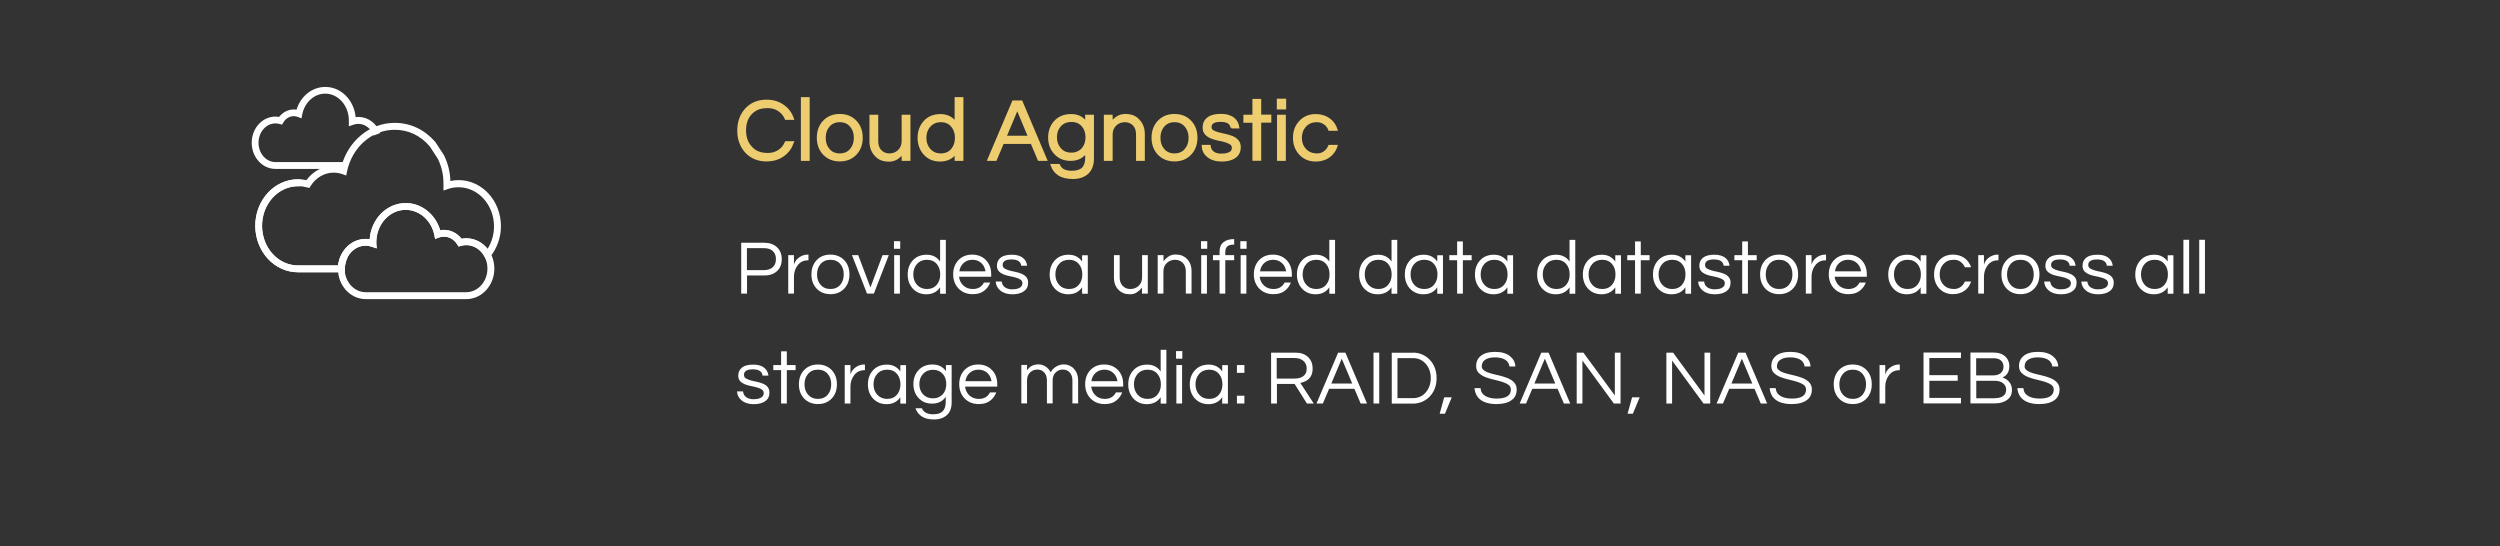 <?xml version="1.0" encoding="UTF-8"?>
<svg width="2275px" height="497px" viewBox="0 0 2275 497" version="1.1" xmlns="http://www.w3.org/2000/svg" xmlns:xlink="http://www.w3.org/1999/xlink">
    <rect x="0" y="0" width="2275" height="497" fill="#333333" stroke="none"/>
    <!-- Generator: Sketch 57 (83077) - https://sketch.com -->
    <title>05</title>
    <desc>Created with Sketch.</desc>
    <g id="页面-1" stroke="none" stroke-width="1" fill="none" fill-rule="evenodd">
        <g id="Piraeus易拉宝" transform="translate(-179, -3306)" fill-rule="nonzero">
            <g id="图层_2" transform="translate(179, 0)">
                <g id="编组" transform="translate(0, 277)">
                    <g id="cloud" transform="translate(228, 3108)" fill="#FFFFFF">
                        <g id="clouds-_x28_1_x29_">
                            <g id="Shape_21_" transform="translate(0.952, 0)">
                                <path d="M97.2,27.4 C106.1,27.4 113.8,33.3 117,42.1 L111.1,44.3 C108.7,37.9 103.2,33.7 97.1,33.7 C95.6,33.7 94.1,34 92.6,34.5 L88.5,35.9 L88.5,30.6 C88.5,17.1 78.8,6.2 67,6.2 C57,6.2 48.3,14.1 46.1,25.1 L45.4,28.7 L42,27.4 C40.9,27 39.7,26.7 38.4,26.7 C34.6,26.7 31.1,28.8 28.9,32.4 L27.7,34.4 L25.5,33.8 C24.2,33.5 22.9,33.3 21.7,33.3 C13.3,33.3 6.3,41.1 6.3,50.9 C6.3,60.7 13.3,68.5 21.7,68.5 L85.3,68.5 L85.3,74.7 L21.7,74.7 C9.7,74.7 0.1,64 0.1,50.9 C0.1,37.8 9.7,27.1 21.7,27.1 C22.8,27.1 23.9,27.2 25,27.4 C28.3,23.2 33.2,20.6 38.5,20.6 C39.3,20.6 40.1,20.7 40.9,20.8 C44.6,8.6 55,0.1 67.1,0.1 C81.6,0.1 93.3,12.3 94.7,27.7 C95.6,27.4 96.4,27.4 97.2,27.4 Z" id="路径"></path>
                                <path d="M130.2,32.8 C144.6,32.8 157.3,38.9 167.2,50.2 L175.1,62.3 C178.9,70.4 180.6,77.4 180.9,85.7 C183.3,85.2 185.8,84.9 188.4,84.9 C209.7,84.9 226.9,103.7 226.9,126.8 C226.9,137.2 223.3,147.1 217,154.8 L214.1,158.4 L211.9,154.4 C208.4,148 202.2,144.1 195.4,144.1 C193.7,144.1 192.1,144.3 190.6,144.8 L188.4,145.4 L187.1,143.4 C184.3,139 179.9,136.4 175,136.4 C173.4,136.4 171.9,136.7 170.4,137.2 L167,138.5 L166.3,134.9 C163.5,121.5 152.7,112 140.2,112 C125.5,112 113.5,125.2 113.5,141.5 C113.5,142.2 113.5,142.4 113.5,142.6 L113.5,147 L109.4,145.6 C107.6,145 105.7,144.6 103.8,144.6 C93.4,144.6 84.9,153.9 84.8,165.6 L84.8,168.7 L42.2,168.7 C20.6,168.7 3.3,149.7 3.3,126.4 C3.3,103.1 20.7,84.1 42.2,84.1 C44.8,84.1 47.4,84.4 49.9,84.9 C55.9,76.8 64.9,71.9 74.8,71.9 C77.1,71.9 79.4,72.2 81.6,72.7 C87.7,49.4 107.4,32.8 130.2,32.8 Z M130.2,39.1 C109.4,39.1 91.4,55 86.8,77.2 L86.1,80.7 L82.7,79.5 C80.1,78.6 77.4,78.1 74.7,78.1 C66.3,78.1 58.6,82.6 53.8,90.1 L52.5,92.1 L50.3,91.5 C47.7,90.8 45,90.4 42.1,90.4 C24.1,90.4 9.4,106.4 9.4,126.4 C9.4,146.4 24.1,162.5 42.1,162.5 L78.7,162.5 C80.2,149 90.8,138.4 103.8,138.4 C105,138.4 106.2,138.5 107.4,138.7 C108.7,120.3 122.9,105.8 140.2,105.8 C154.7,105.8 167.2,116 171.5,130.5 C172.6,130.3 173.8,130.2 174.9,130.2 C181.2,130.2 187,133.2 191,138.3 C192.4,138 193.9,137.9 195.3,137.9 C202.9,137.9 209.9,141.5 214.7,147.5 C218.5,141.5 220.6,134.4 220.6,127 C220.6,107.3 206.1,91.4 188.3,91.4 C185,91.4 181.8,91.9 178.7,93 L174.6,94.4 L174.6,90 C174.6,89.7 174.6,89.5 174.6,89 C174.6,88.6 174.6,88.4 174.6,88.2 C174.6,79.9 173.1,73.2 169.5,65.5 L162.2,54.3 C153.7,44.3 142.7,39.1 130.2,39.1 Z" id="形状"></path>
                                <path d="M81.7,152.7 L87.3,155.5 C85.8,158.5 84.9,162.1 84.9,165.7 L84.9,168.8 L42.3,168.8 C20.7,168.8 3.4,149.8 3.4,126.5 C3.4,103.2 20.8,84.2 42.3,84.2 C43.5,84.2 44,84.2 44.7,84.3 L44.2,90.5 C43.7,90.5 43.3,90.5 42.3,90.5 C24.3,90.5 9.6,106.5 9.6,126.5 C9.6,146.5 24.3,162.6 42.3,162.6 L78.9,162.6 C79.2,159 80.2,155.7 81.7,152.7 Z" id="路径"></path>
                                <path d="M195.4,137.8 C209.6,137.8 220.9,150.2 220.9,165.5 C220.9,180.7 209.5,193.2 195.4,193.2 L103.9,193.2 C89.9,193.2 78.6,180.9 78.6,165.8 C78.6,150.7 89.9,138.4 103.9,138.4 C105.1,138.4 106.3,138.5 107.5,138.7 C108.8,120.3 123,105.8 140.3,105.8 C154.8,105.8 167.3,116 171.7,130.5 C172.8,130.3 174,130.2 175.1,130.2 C181.4,130.2 187.2,133.2 191.2,138.3 C192.5,137.9 194,137.8 195.4,137.8 Z M195.4,144 C193.7,144 192.1,144.2 190.6,144.7 L188.4,145.3 L187.1,143.3 C184.3,138.9 179.9,136.3 175,136.3 C173.4,136.3 171.9,136.6 170.4,137.1 L167,138.4 L166.3,134.8 C163.5,121.4 152.8,111.9 140.2,111.9 C125.5,111.9 113.5,125.1 113.5,141.4 C113.5,141.8 113.5,142 113.5,142.2 L114.1,147.1 L109.4,145.5 C107.5,144.9 105.7,144.5 103.8,144.5 C93.3,144.5 84.7,153.9 84.7,165.7 C84.7,177.4 93.3,186.9 103.8,186.9 L195.3,186.9 C205.9,186.9 214.601,177.3 214.601,165.5 C214.7,153.6 206,144 195.4,144 Z" id="形状"></path>
                            </g>
                        </g>
                    </g>
                    <g transform="translate(671, 3118)" fill="#EDCD70" stroke="#EDCD70" stroke-width="2">
                        <path d="M27.8,51.2 C31.6,51.2 34.9,50.2 37.8,48.3 C40.7,46.4 42.8,43.8 44.2,40.5 L50.5,40.5 C48.7,45.5 45.8,49.5 41.8,52.3 C37.5,55.4 32.4,56.9 26.5,56.9 C18.8,56.9 12.5,54.3 7.7,49 C3.2,43.9 0.9,37.5 0.9,29.8 C0.9,22.1 3.2,15.7 7.7,10.6 C12.5,5.3 18.8,2.7 26.5,2.7 C32.4,2.7 37.5,4.2 41.8,7.3 C45.9,10.2 48.8,14.1 50.5,19.1 L44.2,19.1 C42.8,15.8 40.7,13.3 37.8,11.3 C34.9,9.4 31.6,8.4 27.8,8.4 C24,8.4 20.9,8.9 18.4,10 C15.9,11.1 13.8,12.6 12.1,14.5 C8.6,18.4 6.9,23.4 6.9,29.6 C6.9,35.8 8.6,40.8 12.1,44.7 C15.7,49.1 20.9,51.2 27.8,51.2 Z" id="路径"></path>
                        <polygon id="路径" points="64.8 56.4 58.8 56.4 58.8 0.4 64.8 0.4"></polygon>
                        <path d="M93.2,15.7 C99.2,15.7 104,17.7 107.8,21.7 C111.3,25.5 113.1,30.4 113.1,36.3 C113.1,42.2 111.3,47.1 107.8,50.9 C104.1,54.9 99.2,56.9 93.2,56.9 C87.2,56.9 82.4,54.9 78.6,50.9 C75.1,47.1 73.3,42.2 73.3,36.3 C73.3,30.4 75.1,25.5 78.6,21.7 C82.3,17.7 87.2,15.7 93.2,15.7 Z M93.2,51.6 C97.5,51.6 100.9,50.1 103.4,47.1 C105.8,44.3 107,40.7 107,36.4 C107,32.1 105.8,28.5 103.4,25.7 C100.9,22.7 97.5,21.2 93.2,21.2 C88.9,21.2 85.5,22.7 83,25.7 C80.6,28.5 79.4,32.1 79.4,36.4 C79.4,40.7 80.6,44.3 83,47.1 C85.4,50.1 88.9,51.6 93.2,51.6 Z" id="形状"></path>
                        <path d="M150.5,56.4 L150.5,50.2 C149.1,52.1 147.3,53.7 145.2,55.1 C143.1,56.4 140.7,57.1 138.1,57.1 C135.5,57.1 133.1,56.7 131.2,56 C129.3,55.3 127.6,54.1 126.2,52.6 C122.9,49.3 121.2,45.1 121.2,39.7 L121.2,16.4 L127.2,16.4 L127.2,39.5 C127.2,43.2 128.2,46.1 130.3,48.3 C132.4,50.5 135.1,51.6 138.4,51.6 C141.8,51.6 144.6,50.5 147,48.2 C149.3,45.9 150.5,43 150.5,39.4 L150.5,16.4 L156.5,16.4 L156.5,56.4 L150.5,56.4 Z" id="路径"></path>
                        <path d="M198.7,50 C195.5,54.7 190.7,57 184.4,57 C178.6,57 173.9,55 170.3,51 C166.8,47.1 165,42.2 165,36.4 C165,30.6 166.8,25.7 170.3,21.8 C173.9,17.8 178.8,15.8 184.8,15.8 C190.8,15.8 195.5,18.2 198.7,22.9 L198.7,0.4 L204.7,0.4 L204.7,56.4 L198.7,56.4 L198.7,50 Z M185.2,51.6 C189.5,51.6 192.9,50.1 195.4,47.1 C197.8,44.3 199,40.7 199,36.4 C199,32.1 197.8,28.5 195.4,25.7 C192.9,22.7 189.5,21.2 185.2,21.2 C180.9,21.2 177.5,22.7 174.8,25.7 C172.3,28.5 171,32.1 171,36.4 C171,40.7 172.3,44.3 174.8,47.1 C177.4,50.1 180.9,51.6 185.2,51.6 Z" id="形状"></path>
                        <path d="M280.9,56.4 L274.3,56.4 L267.8,41 L241.6,41 L235.1,56.4 L228.5,56.4 L251,3.4 L258.5,3.4 L280.9,56.4 Z M265.5,35.5 L254.7,9.7 L243.9,35.5 L265.5,35.5 Z" id="形状"></path>
                        <path d="M317.5,22.8 L317.5,16.4 L323.5,16.4 L323.5,55.2 C323.5,61 321.9,65.3 318.6,68.4 C315.3,71.4 310.9,72.9 305.4,72.9 C299.9,72.9 295.5,71.8 292.4,69.7 C289.3,67.6 287.2,64.7 286,61.2 L292.6,61.2 C294.3,65.4 298.2,67.4 304.3,67.4 C308.9,67.4 312.3,66.3 314.4,64.2 C316.5,62.1 317.5,58.9 317.5,54.8 L317.5,49.3 C314.2,54 309.5,56.4 303.2,56.4 C297.4,56.4 292.7,54.4 289.1,50.5 C285.6,46.7 283.8,41.9 283.8,36.1 C283.8,30.3 285.6,25.5 289.1,21.7 C292.7,17.8 297.6,15.8 303.6,15.8 C309.7,15.7 314.3,18.1 317.5,22.8 Z M304,50.9 C306.2,50.9 308.1,50.5 309.8,49.7 C311.5,48.9 313,47.9 314.2,46.5 C316.6,43.7 317.8,40.2 317.8,35.9 C317.8,31.6 316.6,28.1 314.2,25.3 C311.6,22.4 308.2,21 304,21 C299.7,21 296.2,22.4 293.6,25.3 C291.1,28.1 289.8,31.6 289.8,35.9 C289.8,40.1 291.1,43.6 293.6,46.5 C296.2,49.5 299.6,50.9 304,50.9 Z" id="形状"></path>
                        <path d="M340.5,16.4 L340.5,22.6 C341.9,20.7 343.7,19.1 345.8,17.7 C347.9,16.4 350.3,15.7 352.9,15.7 C355.5,15.7 357.9,16.1 359.8,16.8 C361.7,17.5 363.4,18.7 364.8,20.2 C368.1,23.5 369.8,27.7 369.8,33.1 L369.8,56.4 L363.8,56.4 L363.8,33.3 C363.8,29.6 362.8,26.7 360.7,24.5 C358.6,22.3 355.9,21.2 352.6,21.2 C349.2,21.2 346.4,22.3 344,24.6 C341.7,26.9 340.5,29.8 340.5,33.4 L340.5,56.4 L334.5,56.4 L334.5,16.4 L340.5,16.4 Z" id="路径"></path>
                        <path d="M397.8,15.7 C403.8,15.7 408.6,17.7 412.4,21.7 C415.9,25.5 417.7,30.4 417.7,36.3 C417.7,42.2 415.9,47.1 412.4,50.9 C408.7,54.9 403.8,56.9 397.8,56.9 C391.8,56.9 387,54.9 383.2,50.9 C379.7,47.1 377.9,42.2 377.9,36.3 C377.9,30.4 379.7,25.5 383.2,21.7 C387,17.7 391.8,15.7 397.8,15.7 Z M397.8,51.6 C402.1,51.6 405.5,50.1 408,47.1 C410.4,44.3 411.6,40.7 411.6,36.4 C411.6,32.1 410.4,28.5 408,25.7 C405.5,22.7 402.1,21.2 397.8,21.2 C393.5,21.2 390.1,22.7 387.6,25.7 C385.2,28.5 384,32.1 384,36.4 C384,40.7 385.2,44.3 387.6,47.1 C390.1,50.1 393.5,51.6 397.8,51.6 Z" id="形状"></path>
                        <path d="M449.7,27.1 C449.2,22.9 445.8,20.9 439.7,20.9 C433.6,20.9 430.5,22.8 430.5,26.7 C430.5,28.3 431.2,29.5 432.5,30.3 C433.8,31.1 435.4,31.8 437.4,32.3 C439.4,32.8 441.5,33.3 443.8,33.8 C446.1,34.3 448.3,34.9 450.2,35.7 C452.2,36.5 453.8,37.7 455.1,39.1 C456.4,40.5 457.1,42.5 457.1,45 C457.1,48.9 455.6,51.9 452.7,53.9 C449.8,56 445.8,57 440.8,57 C435.5,57 431.2,55.7 428.1,53 C425.2,50.7 423.7,47.6 423.5,43.8 L429.7,43.8 C430.1,47.5 432.2,50 435.9,51.2 C437.3,51.6 438.7,51.8 440,51.8 C441.3,51.8 442.6,51.7 443.8,51.6 C445,51.4 446.1,51.1 447.2,50.7 C449.8,49.7 451,48 451,45.5 C451,43.8 450.3,42.6 449,41.7 C447.7,40.8 446.1,40.1 444.1,39.5 C442.1,38.9 440,38.4 437.7,38 C435.4,37.5 433.2,36.9 431.3,36.1 C429.3,35.3 427.7,34.2 426.4,32.8 C425.1,31.4 424.4,29.5 424.4,27 C424.4,23.4 425.7,20.6 428.4,18.6 C431,16.6 434.9,15.6 440.1,15.6 C445,15.6 448.9,16.8 451.7,19.1 C454,21.1 455.4,23.7 455.8,26.9 L449.7,26.9 L449.7,27.1 Z" id="路径"></path>
                        <polygon id="路径" points="469.7 56.4 469.7 21.7 461.5 21.7 461.5 16.4 469.7 16.4 469.7 2 475.7 2 475.7 16.3 484.9 16.3 484.9 21.6 475.7 21.6 475.7 56.3 469.7 56.3"></polygon>
                        <path d="M498.4,1.8 L498.4,9.6 L491.9,9.6 L491.9,1.8 L498.4,1.8 Z M492.1,16.4 L498.1,16.4 L498.1,56.4 L492.1,56.4 L492.1,16.4 Z" id="形状"></path>
                        <path d="M527.6,51.6 C530.2,51.6 532.4,50.9 534.4,49.4 C536.4,48 537.8,46.1 538.7,43.8 L545.2,43.8 C544,47.7 541.7,50.9 538.5,53.3 C535.1,55.8 531,57 526.3,57 C520.4,57 515.7,55 512,51 C508.4,47.1 506.6,42.2 506.6,36.4 C506.6,30.5 508.4,25.7 512,21.8 C515.7,17.8 520.5,15.8 526.3,15.8 C531,15.8 535,17 538.5,19.5 C541.8,21.9 544,25.1 545.2,29 L538.7,29 C537.8,26.7 536.4,24.8 534.4,23.4 C532.4,22 530.2,21.2 527.6,21.2 C525,21.2 522.9,21.6 521.1,22.4 C519.3,23.2 517.8,24.3 516.6,25.7 C514,28.6 512.7,32.2 512.7,36.4 C512.7,40.7 514,44.2 516.6,47.1 C519.3,50.1 523,51.6 527.6,51.6 Z" id="路径"></path>
                    </g>
                    <g transform="translate(670, 3246)" fill="#FFFFFF">
                        <path d="M9.7,50.2 L4.5,50.2 L4.5,3.9 L25.4,3.9 C30.3,3.9 34.2,5.3 37.1,8 C39.9,10.7 41.4,14.3 41.4,18.8 C41.4,23.4 40,27 37.1,29.7 C34.2,32.4 30.3,33.7 25.4,33.7 L9.8,33.7 L9.8,50.2 L9.7,50.2 Z M9.7,8.9 L9.7,28.8 L25,28.8 C28.6,28.8 31.4,27.9 33.3,26.1 C35.2,24.3 36.1,21.9 36.1,18.8 C36.1,15.7 35.2,13.3 33.3,11.5 C31.4,9.7 28.7,8.8 25,8.8 L9.7,8.8 L9.7,8.9 Z" id="形状"></path>
                        <path d="M65.7,14.7 L65.7,19.9 L65.1,19.9 C61.3,19.9 58.2,21.4 55.9,24.4 C53.7,27.3 52.5,30.7 52.5,34.8 L52.5,50.2 L47.3,50.2 L47.3,15.2 L52.5,15.2 L52.5,23.8 C53.6,20.2 56,17.5 59.8,15.8 C61.3,15.1 63.2,14.7 65.4,14.7 L65.7,14.7 Z" id="路径"></path>
                        <path d="M85.7,14.7 C90.9,14.7 95.2,16.5 98.4,19.9 C101.5,23.3 103,27.5 103,32.7 C103,37.9 101.5,42.2 98.4,45.5 C95.1,49 90.9,50.7 85.7,50.7 C80.5,50.7 76.2,48.9 73,45.5 C69.9,42.1 68.4,37.9 68.4,32.7 C68.4,27.5 69.9,23.3 73,19.9 C76.2,16.4 80.4,14.7 85.7,14.7 Z M85.7,46 C89.5,46 92.5,44.7 94.7,42.1 C96.8,39.6 97.8,36.5 97.8,32.7 C97.8,28.9 96.8,25.8 94.7,23.3 C92.5,20.7 89.5,19.4 85.7,19.4 C81.9,19.4 78.9,20.7 76.7,23.3 C74.6,25.8 73.5,28.9 73.5,32.7 C73.5,36.5 74.5,39.6 76.7,42.1 C78.9,44.7 81.9,46 85.7,46 Z" id="形状"></path>
                        <polygon id="路径" points="138.8 15.2 125.2 50.2 119 50.2 105.3 15.2 111 15.2 122.1 44.6 133.1 15.2"></polygon>
                        <path d="M149.2,2.5 L149.2,9.4 L143.5,9.4 L143.5,2.5 L149.2,2.5 Z M143.7,15.2 L148.9,15.2 L148.9,50.2 L143.7,50.2 L143.7,15.2 Z" id="形状"></path>
                        <path d="M185.4,44.6 C182.6,48.7 178.4,50.8 172.9,50.8 C167.9,50.8 163.8,49 160.6,45.6 C157.5,42.1 156,37.9 156,32.8 C156,27.7 157.5,23.4 160.6,20 C163.8,16.5 168,14.8 173.3,14.8 C178.6,14.8 182.6,16.9 185.5,21 L185.5,1.3 L190.7,1.3 L190.7,50.3 L185.5,50.3 L185.5,44.6 L185.4,44.6 Z M173.5,46 C177.3,46 180.3,44.7 182.5,42.1 C184.6,39.6 185.6,36.5 185.6,32.7 C185.6,28.9 184.6,25.8 182.5,23.3 C180.3,20.7 177.3,19.4 173.5,19.4 C169.8,19.4 166.7,20.7 164.4,23.3 C162.2,25.8 161.1,28.9 161.1,32.7 C161.1,36.5 162.2,39.6 164.4,42.1 C166.8,44.7 169.8,46 173.5,46 Z" id="形状"></path>
                        <path d="M215.3,46 C220,46 223.4,44 225.4,40.1 L231.1,40.1 C229.9,43.3 228,45.8 225.3,47.8 C222.7,49.8 219.3,50.7 215.1,50.7 C209.8,50.7 205.5,48.9 202.2,45.5 C199,42.1 197.4,37.8 197.4,32.7 C197.4,27.5 198.9,23.3 202,19.9 C205.3,16.4 209.5,14.7 214.7,14.7 C219.9,14.7 224.2,16.5 227.4,19.9 C230.5,23.3 232,27.5 232,32.7 L232,34.8 L202.7,34.8 C203.1,38 204.4,40.7 206.6,42.8 C209,45 211.9,46 215.3,46 Z M214.9,19.4 C211.7,19.4 209,20.4 206.8,22.4 C204.7,24.3 203.5,26.8 203,29.9 L226.8,29.9 C226.3,26.8 225.1,24.3 223,22.4 C220.8,20.4 218.1,19.4 214.9,19.4 Z" id="形状"></path>
                        <path d="M259.3,24.6 C258.8,21 255.9,19.1 250.5,19.1 C245.1,19.1 242.4,20.8 242.4,24.1 C242.4,25.5 243,26.6 244.1,27.3 C245.2,28 246.7,28.6 248.4,29.1 C250.1,29.6 252,30 254,30.4 C256,30.8 257.9,31.4 259.6,32.1 C261.3,32.8 262.8,33.8 263.9,35.1 C265,36.4 265.6,38.1 265.6,40.3 C265.6,43.7 264.3,46.3 261.7,48.1 C259.1,49.9 255.7,50.8 251.3,50.8 C246.6,50.8 242.9,49.6 240.2,47.3 C237.7,45.2 236.3,42.6 236.1,39.2 L241.6,39.2 C241.9,42.4 243.7,44.6 247.1,45.7 C248.3,46.1 249.5,46.3 250.7,46.3 C251.9,46.3 253,46.2 254,46.1 C255,46 256,45.7 257,45.3 C259.2,44.4 260.4,42.9 260.4,40.8 C260.4,39.4 259.8,38.2 258.7,37.5 C257.6,36.7 256.1,36.1 254.4,35.6 C252.7,35.1 250.8,34.7 248.8,34.3 C246.8,33.9 244.9,33.4 243.2,32.7 C241.5,32 240,31 238.9,29.8 C237.8,28.6 237.2,26.9 237.2,24.8 C237.2,21.6 238.4,19.2 240.7,17.4 C243,15.6 246.4,14.8 251,14.8 C255.3,14.8 258.7,15.8 261.1,17.9 C263.2,19.6 264.3,21.9 264.7,24.8 L259.3,24.8 L259.3,24.6 Z" id="路径"></path>
                        <path d="M314.6,44.6 C311.8,48.7 307.6,50.8 302.1,50.8 C297.1,50.8 293,49 289.8,45.6 C286.7,42.1 285.2,37.9 285.2,32.8 C285.2,27.7 286.7,23.4 289.8,20 C293,16.5 297.2,14.8 302.5,14.8 C307.8,14.8 311.8,16.9 314.7,21 L314.7,15.3 L319.9,15.3 L319.9,50.3 L314.7,50.3 L314.7,44.6 L314.6,44.6 Z M302.8,46 C306.6,46 309.6,44.7 311.8,42.1 C313.9,39.6 314.9,36.5 314.9,32.7 C314.9,28.9 313.9,25.8 311.8,23.3 C309.6,20.7 306.6,19.4 302.8,19.4 C299.1,19.4 296,20.7 293.7,23.3 C291.5,25.8 290.4,28.9 290.4,32.7 C290.4,36.5 291.5,39.6 293.7,42.1 C296,44.7 299.1,46 302.8,46 Z" id="形状"></path>
                        <path d="M369.2,50.2 L369.2,44.7 C367.9,46.4 366.4,47.8 364.6,49 C362.8,50.2 360.7,50.8 358.4,50.8 C356.1,50.8 354.1,50.5 352.4,49.8 C350.7,49.1 349.2,48.2 348,46.9 C345.1,44.1 343.7,40.3 343.7,35.6 L343.7,15.2 L348.9,15.2 L348.9,35.4 C348.9,38.6 349.8,41.2 351.6,43.1 C353.4,45 355.8,46 358.7,46 C361.6,46 364.1,45 366.2,43.1 C368.3,41.1 369.3,38.5 369.3,35.4 L369.3,15.2 L374.5,15.2 L374.5,50.2 L369.2,50.2 Z" id="路径"></path>
                        <path d="M388.8,15.2 L388.8,20.7 C390.1,19 391.6,17.6 393.4,16.4 C395.2,15.2 397.3,14.6 399.6,14.6 C401.9,14.6 403.9,14.9 405.6,15.6 C407.3,16.3 408.8,17.2 410,18.5 C412.9,21.3 414.3,25.1 414.3,29.8 L414.3,50.2 L409.1,50.2 L409.1,30 C409.1,26.8 408.2,24.2 406.4,22.3 C404.6,20.4 402.2,19.4 399.3,19.4 C396.4,19.4 393.9,20.4 391.8,22.3 C389.7,24.3 388.7,26.9 388.7,30 L388.7,50.2 L383.5,50.2 L383.5,15.2 L388.8,15.2 Z" id="路径"></path>
                        <path d="M428.6,2.5 L428.6,9.4 L422.9,9.4 L422.9,2.5 L428.6,2.5 Z M423.1,15.2 L428.3,15.2 L428.3,50.2 L423.1,50.2 L423.1,15.2 Z" id="形状"></path>
                        <path d="M452.5,5.6 C450,5.6 448.2,6.1 446.9,7.2 C445.7,8.3 445,10.1 445,12.5 L445,15.2 L453.1,15.2 L453.1,19.8 L445,19.8 L445,50.2 L439.8,50.2 L439.8,19.8 L433.8,19.8 L433.8,15.2 L439.8,15.2 L439.8,12.1 C439.8,8.3 440.9,5.4 443.2,3.5 C445.5,1.6 448.7,0.6 452.7,0.6 L453.1,0.6 L453.1,5.6 L452.5,5.6 Z" id="路径"></path>
                        <path d="M464.4,2.5 L464.4,9.4 L458.7,9.4 L458.7,2.5 L464.4,2.5 Z M459,15.2 L464.2,15.2 L464.2,50.2 L459,50.2 L459,15.2 Z" id="形状"></path>
                        <path d="M488.9,46 C493.6,46 497,44 499,40.1 L504.7,40.1 C503.5,43.3 501.6,45.8 498.9,47.8 C496.3,49.8 492.9,50.7 488.7,50.7 C483.4,50.7 479.1,48.9 475.8,45.5 C472.6,42.1 471,37.8 471,32.7 C471,27.5 472.5,23.3 475.6,19.9 C478.9,16.4 483.1,14.7 488.3,14.7 C493.5,14.7 497.8,16.5 501,19.9 C504.1,23.3 505.6,27.5 505.6,32.7 L505.6,34.8 L476.3,34.8 C476.7,38 478,40.7 480.2,42.8 C482.6,45 485.5,46 488.9,46 Z M488.5,19.4 C485.3,19.4 482.6,20.4 480.4,22.4 C478.3,24.3 477.1,26.8 476.6,29.9 L500.4,29.9 C499.9,26.8 498.7,24.3 496.6,22.4 C494.4,20.4 491.7,19.4 488.5,19.4 Z" id="形状"></path>
                        <path d="M539.6,44.6 C536.8,48.7 532.6,50.8 527.1,50.8 C522.1,50.8 518,49 514.8,45.6 C511.7,42.1 510.2,37.9 510.2,32.8 C510.2,27.7 511.7,23.4 514.8,20 C518,16.5 522.2,14.8 527.5,14.8 C532.8,14.8 536.8,16.9 539.7,21 L539.7,1.3 L544.9,1.3 L544.9,50.3 L539.7,50.3 L539.7,44.6 L539.6,44.6 Z M527.8,46 C531.6,46 534.6,44.7 536.8,42.1 C538.9,39.6 539.9,36.5 539.9,32.7 C539.9,28.9 538.9,25.8 536.8,23.3 C534.6,20.7 531.6,19.4 527.8,19.4 C524.1,19.4 521,20.7 518.7,23.3 C516.5,25.8 515.4,28.9 515.4,32.7 C515.4,36.5 516.5,39.6 518.7,42.1 C521,44.7 524,46 527.8,46 Z" id="形状"></path>
                        <path d="M596.2,44.6 C593.4,48.7 589.2,50.8 583.7,50.8 C578.7,50.8 574.6,49 571.4,45.6 C568.3,42.1 566.8,37.9 566.8,32.8 C566.8,27.7 568.3,23.4 571.4,20 C574.6,16.5 578.8,14.8 584.1,14.8 C589.4,14.8 593.4,16.9 596.3,21 L596.3,1.3 L601.5,1.3 L601.5,50.3 L596.3,50.3 L596.3,44.6 L596.2,44.6 Z M584.3,46 C588.1,46 591.1,44.7 593.3,42.1 C595.4,39.6 596.4,36.5 596.4,32.7 C596.4,28.9 595.4,25.8 593.3,23.3 C591.1,20.7 588.1,19.4 584.3,19.4 C580.6,19.4 577.5,20.7 575.2,23.3 C573,25.8 571.9,28.9 571.9,32.7 C571.9,36.5 573,39.6 575.2,42.1 C577.6,44.7 580.6,46 584.3,46 Z" id="形状"></path>
                        <path d="M637.8,44.6 C635,48.7 630.8,50.8 625.3,50.8 C620.3,50.8 616.2,49 613,45.6 C609.9,42.1 608.4,37.9 608.4,32.8 C608.4,27.7 609.9,23.4 613,20 C616.2,16.5 620.4,14.8 625.7,14.8 C631,14.8 635,16.9 637.9,21 L637.9,15.3 L643.1,15.3 L643.1,50.3 L637.9,50.3 L637.9,44.6 L637.8,44.6 Z M626,46 C629.8,46 632.8,44.7 635,42.1 C637.1,39.6 638.1,36.5 638.1,32.7 C638.1,28.9 637.1,25.8 635,23.3 C632.8,20.7 629.8,19.4 626,19.4 C622.3,19.4 619.2,20.7 616.9,23.3 C614.7,25.8 613.6,28.9 613.6,32.7 C613.6,36.5 614.7,39.6 616.9,42.1 C619.2,44.7 622.3,46 626,46 Z" id="形状"></path>
                        <polygon id="路径" points="656 50.2 656 19.8 648.9 19.8 648.9 15.2 656 15.2 656 2.7 661.2 2.7 661.2 15.2 669.2 15.2 669.2 19.8 661.2 19.8 661.2 50.2"></polygon>
                        <path d="M701.6,44.6 C698.8,48.7 694.6,50.8 689.1,50.8 C684.1,50.8 680,49 676.8,45.6 C673.7,42.1 672.2,37.9 672.2,32.8 C672.2,27.7 673.7,23.4 676.8,20 C680,16.5 684.2,14.8 689.5,14.8 C694.8,14.8 698.8,16.9 701.7,21 L701.7,15.3 L706.9,15.3 L706.9,50.3 L701.7,50.3 L701.7,44.6 L701.6,44.6 Z M689.8,46 C693.6,46 696.6,44.7 698.8,42.1 C700.9,39.6 701.9,36.5 701.9,32.7 C701.9,28.9 700.9,25.8 698.8,23.3 C696.6,20.7 693.6,19.4 689.8,19.4 C686.1,19.4 683,20.7 680.7,23.3 C678.5,25.8 677.4,28.9 677.4,32.7 C677.4,36.5 678.5,39.6 680.7,42.1 C683,44.7 686,46 689.8,46 Z" id="形状"></path>
                        <path d="M758.2,44.6 C755.4,48.7 751.2,50.8 745.7,50.8 C740.7,50.8 736.6,49 733.4,45.6 C730.3,42.1 728.8,37.9 728.8,32.8 C728.8,27.7 730.3,23.4 733.4,20 C736.6,16.5 740.8,14.8 746.1,14.8 C751.4,14.8 755.4,16.9 758.3,21 L758.3,1.3 L763.5,1.3 L763.5,50.3 L758.3,50.3 L758.3,44.6 L758.2,44.6 Z M746.3,46 C750.1,46 753.1,44.7 755.3,42.1 C757.4,39.6 758.4,36.5 758.4,32.7 C758.4,28.9 757.4,25.8 755.3,23.3 C753.1,20.7 750.1,19.4 746.3,19.4 C742.6,19.4 739.5,20.7 737.2,23.3 C735,25.8 733.9,28.9 733.9,32.7 C733.9,36.5 735,39.6 737.2,42.1 C739.6,44.7 742.6,46 746.3,46 Z" id="形状"></path>
                        <path d="M799.8,44.6 C797,48.7 792.8,50.8 787.3,50.8 C782.3,50.8 778.2,49 775,45.6 C771.9,42.1 770.4,37.9 770.4,32.8 C770.4,27.7 771.9,23.4 775,20 C778.2,16.5 782.4,14.8 787.7,14.8 C793,14.8 797,16.9 799.9,21 L799.9,15.3 L805.1,15.3 L805.1,50.3 L799.9,50.3 L799.9,44.6 L799.8,44.6 Z M788,46 C791.8,46 794.8,44.7 797,42.1 C799.1,39.6 800.1,36.5 800.1,32.7 C800.1,28.9 799.1,25.8 797,23.3 C794.8,20.7 791.8,19.4 788,19.4 C784.3,19.4 781.2,20.7 778.9,23.3 C776.7,25.8 775.6,28.9 775.6,32.7 C775.6,36.5 776.7,39.6 778.9,42.1 C781.2,44.7 784.2,46 788,46 Z" id="形状"></path>
                        <polygon id="路径" points="817.9 50.2 817.9 19.8 810.8 19.8 810.8 15.2 817.9 15.2 817.9 2.7 823.1 2.7 823.1 15.2 831.1 15.2 831.1 19.8 823.1 19.8 823.1 50.2"></polygon>
                        <path d="M863.6,44.6 C860.8,48.7 856.6,50.8 851.1,50.8 C846.1,50.8 842,49 838.8,45.6 C835.7,42.1 834.2,37.9 834.2,32.8 C834.2,27.7 835.7,23.4 838.8,20 C842,16.5 846.2,14.8 851.5,14.8 C856.8,14.8 860.8,16.9 863.7,21 L863.7,15.3 L868.9,15.3 L868.9,50.3 L863.7,50.3 L863.7,44.6 L863.6,44.6 Z M851.7,46 C855.5,46 858.5,44.7 860.7,42.1 C862.8,39.6 863.8,36.5 863.8,32.7 C863.8,28.9 862.8,25.8 860.7,23.3 C858.5,20.7 855.5,19.4 851.7,19.4 C848,19.4 844.9,20.7 842.6,23.3 C840.4,25.8 839.3,28.9 839.3,32.7 C839.3,36.5 840.4,39.6 842.6,42.1 C845,44.7 848,46 851.7,46 Z" id="形状"></path>
                        <path d="M898.5,24.6 C898,21 895.1,19.1 889.7,19.1 C884.3,19.1 881.6,20.8 881.6,24.1 C881.6,25.5 882.2,26.6 883.3,27.3 C884.4,28 885.9,28.6 887.6,29.1 C889.3,29.6 891.2,30 893.2,30.4 C895.2,30.8 897.1,31.4 898.8,32.1 C900.5,32.8 902,33.8 903.1,35.1 C904.2,36.4 904.8,38.1 904.8,40.3 C904.8,43.7 903.5,46.3 900.9,48.1 C898.3,49.9 894.9,50.8 890.5,50.8 C885.8,50.8 882.1,49.6 879.4,47.3 C876.9,45.2 875.5,42.6 875.3,39.2 L880.8,39.2 C881.1,42.4 882.9,44.6 886.3,45.7 C887.5,46.1 888.7,46.3 889.9,46.3 C891.1,46.3 892.2,46.2 893.2,46.1 C894.2,46 895.2,45.7 896.2,45.3 C898.4,44.4 899.6,42.9 899.6,40.8 C899.6,39.4 899,38.2 897.9,37.5 C896.8,36.7 895.3,36.1 893.6,35.6 C891.9,35.1 890,34.7 888,34.3 C886,33.9 884.1,33.4 882.4,32.7 C880.7,32 879.2,31 878.1,29.8 C877,28.6 876.4,26.9 876.4,24.8 C876.4,21.6 877.6,19.2 879.9,17.4 C882.2,15.6 885.6,14.8 890.2,14.8 C894.5,14.8 897.9,15.8 900.3,17.9 C902.4,19.6 903.5,21.9 903.9,24.8 L898.5,24.8 L898.5,24.6 Z" id="路径"></path>
                        <polygon id="路径" points="915.4 50.2 915.4 19.8 908.3 19.8 908.3 15.2 915.4 15.2 915.4 2.7 920.6 2.7 920.6 15.2 928.6 15.2 928.6 19.8 920.6 19.8 920.6 50.2"></polygon>
                        <path d="M949,14.7 C954.2,14.7 958.5,16.5 961.7,19.9 C964.8,23.3 966.3,27.5 966.3,32.7 C966.3,37.9 964.8,42.2 961.7,45.5 C958.4,49 954.2,50.7 949,50.7 C943.8,50.7 939.5,48.9 936.3,45.5 C933.2,42.1 931.7,37.9 931.7,32.7 C931.7,27.5 933.2,23.3 936.3,19.9 C939.5,16.4 943.7,14.7 949,14.7 Z M949,46 C952.8,46 955.8,44.7 958,42.1 C960.1,39.6 961.1,36.5 961.1,32.7 C961.1,28.9 960.1,25.8 958,23.3 C955.8,20.7 952.8,19.4 949,19.4 C945.2,19.4 942.2,20.7 940,23.3 C937.9,25.8 936.8,28.9 936.8,32.7 C936.8,36.5 937.8,39.6 940,42.1 C942.2,44.7 945.2,46 949,46 Z" id="形状"></path>
                        <path d="M991.7,14.7 L991.7,19.9 L991.1,19.9 C987.3,19.9 984.2,21.4 981.9,24.4 C979.7,27.3 978.5,30.7 978.5,34.8 L978.5,50.2 L973.3,50.2 L973.3,15.2 L978.5,15.2 L978.5,23.8 C979.6,20.2 982,17.5 985.8,15.8 C987.3,15.1 989.2,14.7 991.4,14.7 L991.7,14.7 Z" id="路径"></path>
                        <path d="M1012.1,46 C1016.8,46 1020.2,44 1022.2,40.1 L1027.9,40.1 C1026.7,43.3 1024.8,45.8 1022.1,47.8 C1019.5,49.8 1016.1,50.7 1011.9,50.7 C1006.6,50.7 1002.3,48.9 999,45.5 C995.8,42.1 994.2,37.8 994.2,32.7 C994.2,27.5 995.7,23.3 998.8,19.9 C1002.1,16.4 1006.3,14.7 1011.5,14.7 C1016.7,14.7 1021,16.5 1024.2,19.9 C1027.3,23.3 1028.8,27.5 1028.8,32.7 L1028.8,34.8 L999.5,34.8 C999.9,38 1001.2,40.7 1003.4,42.8 C1005.8,45 1008.7,46 1012.1,46 Z M1011.7,19.4 C1008.5,19.4 1005.8,20.4 1003.6,22.4 C1001.5,24.3 1000.3,26.8 999.8,29.9 L1023.6,29.9 C1023.1,26.8 1021.9,24.3 1019.8,22.4 C1017.6,20.4 1014.9,19.4 1011.7,19.4 Z" id="形状"></path>
                        <path d="M1077.7,44.6 C1074.9,48.7 1070.7,50.8 1065.2,50.8 C1060.2,50.8 1056.1,49 1052.9,45.6 C1049.8,42.1 1048.3,37.9 1048.3,32.8 C1048.3,27.7 1049.8,23.4 1052.9,20 C1056.1,16.5 1060.3,14.8 1065.6,14.8 C1070.9,14.8 1074.9,16.9 1077.8,21 L1077.8,15.3 L1083,15.3 L1083,50.3 L1077.8,50.3 L1077.8,44.6 L1077.7,44.6 Z M1065.9,46 C1069.7,46 1072.7,44.7 1074.9,42.1 C1077,39.6 1078,36.5 1078,32.7 C1078,28.9 1077,25.8 1074.9,23.3 C1072.7,20.7 1069.7,19.4 1065.9,19.4 C1062.2,19.4 1059.1,20.7 1056.8,23.3 C1054.6,25.8 1053.5,28.9 1053.5,32.7 C1053.5,36.5 1054.6,39.6 1056.8,42.1 C1059.1,44.7 1062.1,46 1065.9,46 Z" id="形状"></path>
                        <path d="M1108.2,46 C1110.4,46 1112.4,45.4 1114.2,44.1 C1115.9,42.8 1117.2,41.2 1118,39.2 L1123.7,39.2 C1122.6,42.7 1120.7,45.4 1117.8,47.5 C1114.8,49.6 1111.3,50.7 1107.2,50.7 C1102.1,50.7 1097.9,48.9 1094.7,45.5 C1091.6,42.1 1090,37.8 1090,32.7 C1090,27.6 1091.6,23.3 1094.7,19.9 C1097.9,16.4 1102.1,14.7 1107.2,14.7 C1111.3,14.7 1114.9,15.8 1117.8,17.9 C1120.6,20 1122.6,22.8 1123.7,26.2 L1118,26.2 C1117.2,24.2 1115.9,22.6 1114.2,21.3 C1112.5,20 1110.5,19.4 1108.2,19.4 C1106,19.4 1104.1,19.7 1102.5,20.4 C1100.9,21.1 1099.6,22.1 1098.5,23.3 C1096.2,25.8 1095.1,28.9 1095.1,32.7 C1095.1,36.4 1096.2,39.6 1098.5,42.1 C1100.9,44.7 1104.1,46 1108.2,46 Z" id="路径"></path>
                        <path d="M1148.6,14.7 L1148.6,19.9 L1148,19.9 C1144.2,19.9 1141.1,21.4 1138.8,24.4 C1136.6,27.3 1135.4,30.7 1135.4,34.8 L1135.4,50.2 L1130.2,50.2 L1130.2,15.2 L1135.4,15.2 L1135.4,23.8 C1136.5,20.2 1138.9,17.5 1142.7,15.8 C1144.2,15.1 1146.1,14.7 1148.3,14.7 L1148.6,14.7 Z" id="路径"></path>
                        <path d="M1168.6,14.7 C1173.8,14.7 1178.1,16.5 1181.3,19.9 C1184.4,23.3 1185.9,27.5 1185.9,32.7 C1185.9,37.9 1184.4,42.2 1181.3,45.5 C1178,49 1173.8,50.7 1168.6,50.7 C1163.4,50.7 1159.1,48.9 1155.9,45.5 C1152.8,42.1 1151.3,37.9 1151.3,32.7 C1151.3,27.5 1152.8,23.3 1155.9,19.9 C1159.1,16.4 1163.3,14.7 1168.6,14.7 Z M1168.6,46 C1172.4,46 1175.4,44.7 1177.6,42.1 C1179.7,39.6 1180.7,36.5 1180.7,32.7 C1180.7,28.9 1179.7,25.8 1177.6,23.3 C1175.4,20.7 1172.4,19.4 1168.6,19.4 C1164.8,19.4 1161.8,20.7 1159.6,23.3 C1157.5,25.8 1156.4,28.9 1156.4,32.7 C1156.4,36.5 1157.4,39.6 1159.6,42.1 C1161.8,44.7 1164.8,46 1168.6,46 Z" id="形状"></path>
                        <path d="M1213.4,24.6 C1212.9,21 1210,19.1 1204.6,19.1 C1199.2,19.1 1196.5,20.8 1196.5,24.1 C1196.5,25.5 1197.1,26.6 1198.2,27.3 C1199.3,28 1200.8,28.6 1202.5,29.1 C1204.2,29.6 1206.1,30 1208.1,30.4 C1210.1,30.8 1212,31.4 1213.7,32.1 C1215.4,32.8 1216.9,33.8 1218,35.1 C1219.1,36.4 1219.7,38.1 1219.7,40.3 C1219.7,43.7 1218.4,46.3 1215.8,48.1 C1213.2,49.9 1209.8,50.8 1205.4,50.8 C1200.7,50.8 1197,49.6 1194.3,47.3 C1191.8,45.2 1190.4,42.6 1190.2,39.2 L1195.7,39.2 C1196,42.4 1197.8,44.6 1201.2,45.7 C1202.4,46.1 1203.6,46.3 1204.8,46.3 C1206,46.3 1207.1,46.2 1208.1,46.1 C1209.1,46 1210.1,45.7 1211.1,45.3 C1213.3,44.4 1214.5,42.9 1214.5,40.8 C1214.5,39.4 1213.9,38.2 1212.8,37.5 C1211.7,36.7 1210.2,36.1 1208.5,35.6 C1206.8,35.1 1204.9,34.7 1202.9,34.3 C1200.9,33.9 1199,33.4 1197.3,32.7 C1195.6,32 1194.1,31 1193,29.8 C1191.9,28.6 1191.3,26.9 1191.3,24.8 C1191.3,21.6 1192.5,19.2 1194.8,17.4 C1197.1,15.6 1200.5,14.8 1205.1,14.8 C1209.4,14.8 1212.8,15.8 1215.2,17.9 C1217.3,19.6 1218.4,21.9 1218.8,24.8 L1213.4,24.8 L1213.4,24.6 Z" id="路径"></path>
                        <path d="M1247.2,24.6 C1246.7,21 1243.8,19.1 1238.4,19.1 C1233,19.1 1230.3,20.8 1230.3,24.1 C1230.3,25.5 1230.9,26.6 1232,27.3 C1233.1,28 1234.6,28.6 1236.3,29.1 C1238,29.6 1239.9,30 1241.9,30.4 C1243.9,30.8 1245.8,31.4 1247.5,32.1 C1249.2,32.8 1250.7,33.8 1251.8,35.1 C1252.9,36.4 1253.5,38.1 1253.5,40.3 C1253.5,43.7 1252.2,46.3 1249.6,48.1 C1247,49.9 1243.6,50.8 1239.2,50.8 C1234.5,50.8 1230.8,49.6 1228.1,47.3 C1225.6,45.2 1224.2,42.6 1224,39.2 L1229.5,39.2 C1229.8,42.4 1231.6,44.6 1235,45.7 C1236.2,46.1 1237.4,46.3 1238.6,46.3 C1239.8,46.3 1240.9,46.2 1241.9,46.1 C1242.9,46 1243.9,45.7 1244.9,45.3 C1247.1,44.4 1248.3,42.9 1248.3,40.8 C1248.3,39.4 1247.7,38.2 1246.6,37.5 C1245.5,36.7 1244,36.1 1242.3,35.6 C1240.6,35.1 1238.7,34.7 1236.7,34.3 C1234.7,33.9 1232.8,33.4 1231.1,32.7 C1229.4,32 1227.9,31 1226.8,29.8 C1225.7,28.6 1225.1,26.9 1225.1,24.8 C1225.1,21.6 1226.3,19.2 1228.6,17.4 C1230.9,15.6 1234.3,14.8 1238.9,14.8 C1243.2,14.8 1246.6,15.8 1249,17.9 C1251.1,19.6 1252.2,21.9 1252.6,24.8 L1247.2,24.8 L1247.2,24.6 Z" id="路径"></path>
                        <path d="M1302.5,44.6 C1299.7,48.7 1295.5,50.8 1290,50.8 C1285,50.8 1280.9,49 1277.7,45.6 C1274.6,42.1 1273.1,37.9 1273.1,32.8 C1273.1,27.7 1274.6,23.4 1277.7,20 C1280.9,16.5 1285.1,14.8 1290.4,14.8 C1295.7,14.8 1299.7,16.9 1302.6,21 L1302.6,15.3 L1307.8,15.3 L1307.8,50.3 L1302.6,50.3 L1302.6,44.6 L1302.5,44.6 Z M1290.7,46 C1294.5,46 1297.5,44.7 1299.7,42.1 C1301.8,39.6 1302.8,36.5 1302.8,32.7 C1302.8,28.9 1301.8,25.8 1299.7,23.3 C1297.5,20.7 1294.5,19.4 1290.7,19.4 C1287,19.4 1283.9,20.7 1281.6,23.3 C1279.4,25.8 1278.3,28.9 1278.3,32.7 C1278.3,36.5 1279.4,39.6 1281.6,42.1 C1283.9,44.7 1287,46 1290.7,46 Z" id="形状"></path>
                        <polygon id="路径" points="1322.1 50.2 1316.9 50.2 1316.9 1.2 1322.1 1.2"></polygon>
                        <polygon id="路径" points="1336.5 50.2 1331.3 50.2 1331.3 1.2 1336.5 1.2"></polygon>
                        <path d="M23.9,124.6 C23.4,121 20.5,119.1 15.1,119.1 C9.7,119.1 7,120.8 7,124.1 C7,125.5 7.6,126.6 8.7,127.3 C9.8,128 11.3,128.6 13,129.1 C14.7,129.6 16.6,130 18.6,130.4 C20.6,130.8 22.5,131.4 24.2,132.1 C25.9,132.8 27.4,133.8 28.5,135.1 C29.6,136.4 30.2,138.1 30.2,140.3 C30.2,143.7 28.9,146.3 26.3,148.1 C23.7,149.9 20.3,150.8 15.9,150.8 C11.2,150.8 7.5,149.6 4.8,147.3 C2.3,145.2 0.9,142.6 0.7,139.2 L6.2,139.2 C6.5,142.4 8.3,144.6 11.7,145.7 C12.9,146.1 14.1,146.3 15.3,146.3 C16.5,146.3 17.6,146.2 18.6,146.1 C19.6,146 20.6,145.7 21.6,145.3 C23.8,144.4 25,142.9 25,140.8 C25,139.4 24.4,138.2 23.3,137.5 C22.2,136.7 20.7,136.1 19,135.6 C17.3,135.1 15.4,134.7 13.4,134.3 C11.4,133.9 9.5,133.4 7.8,132.7 C6.1,132 4.6,131 3.5,129.8 C2.4,128.6 1.8,126.9 1.8,124.8 C1.8,121.6 3,119.2 5.3,117.4 C7.6,115.6 11,114.8 15.6,114.8 C19.9,114.8 23.3,115.8 25.7,117.9 C27.8,119.6 28.9,121.9 29.3,124.8 L23.9,124.8 L23.9,124.6 Z" id="路径"></path>
                        <polygon id="路径" points="40.8 150.2 40.8 119.8 33.7 119.8 33.7 115.2 40.8 115.2 40.8 102.7 46 102.7 46 115.2 54 115.2 54 119.8 46 119.8 46 150.2"></polygon>
                        <path d="M74.3,114.7 C79.5,114.7 83.8,116.5 87,119.9 C90.1,123.3 91.6,127.5 91.6,132.7 C91.6,137.9 90.1,142.2 87,145.5 C83.7,149 79.5,150.7 74.3,150.7 C69.1,150.7 64.8,148.9 61.6,145.5 C58.5,142.1 57,137.9 57,132.7 C57,127.5 58.5,123.3 61.6,119.9 C64.9,116.4 69.1,114.7 74.3,114.7 Z M74.3,146 C78.1,146 81.1,144.7 83.3,142.1 C85.4,139.6 86.4,136.5 86.4,132.7 C86.4,128.9 85.4,125.8 83.3,123.3 C81.1,120.7 78.1,119.4 74.3,119.4 C70.5,119.4 67.5,120.7 65.3,123.3 C63.2,125.8 62.1,128.9 62.1,132.7 C62.1,136.5 63.1,139.6 65.3,142.1 C67.6,144.7 70.6,146 74.3,146 Z" id="形状"></path>
                        <path d="M117.1,114.7 L117.1,119.9 L116.5,119.9 C112.7,119.9 109.6,121.4 107.3,124.4 C105.1,127.3 103.9,130.7 103.9,134.8 L103.9,150.2 L98.7,150.2 L98.7,115.2 L103.9,115.2 L103.9,123.8 C105,120.2 107.4,117.5 111.2,115.8 C112.7,115.1 114.6,114.7 116.8,114.7 L117.1,114.7 Z" id="路径"></path>
                        <path d="M149.2,144.6 C146.4,148.7 142.2,150.8 136.7,150.8 C131.7,150.8 127.6,149 124.4,145.6 C121.3,142.1 119.8,137.9 119.8,132.8 C119.8,127.7 121.3,123.4 124.4,120 C127.6,116.5 131.8,114.8 137.1,114.8 C142.4,114.8 146.4,116.9 149.3,121 L149.3,115.3 L154.5,115.3 L154.5,150.3 L149.3,150.3 L149.3,144.6 L149.2,144.6 Z M137.3,146 C141.1,146 144.1,144.7 146.3,142.1 C148.4,139.6 149.4,136.5 149.4,132.7 C149.4,128.9 148.4,125.8 146.3,123.3 C144.1,120.7 141.1,119.4 137.3,119.4 C133.6,119.4 130.5,120.7 128.2,123.3 C126,125.8 124.9,128.9 124.9,132.7 C124.9,136.5 126,139.6 128.2,142.1 C130.6,144.7 133.6,146 137.3,146 Z" id="形状"></path>
                        <path d="M190.8,120.8 L190.8,115.2 L196,115.2 L196,149.2 C196,154.2 194.6,158.1 191.7,160.7 C188.8,163.3 185,164.7 180.1,164.7 C175.2,164.7 171.5,163.8 168.7,161.9 C166,160 164.1,157.6 163.1,154.5 L168.9,154.5 C170.4,158.1 173.8,160 179.1,160 C183.2,160 186.1,159.1 187.9,157.2 C189.7,155.3 190.6,152.6 190.6,148.9 L190.6,144.1 C187.8,148.3 183.6,150.3 178.1,150.3 C173.1,150.3 169,148.6 165.8,145.1 C162.7,141.7 161.2,137.5 161.2,132.5 C161.2,127.5 162.7,123.3 165.8,119.9 C169,116.4 173.2,114.7 178.5,114.7 C184,114.7 188,116.7 190.8,120.8 Z M179,145.5 C180.9,145.5 182.6,145.2 184.1,144.5 C185.6,143.8 186.9,142.9 188,141.7 C190.1,139.3 191.1,136.2 191.1,132.5 C191.1,128.8 190.1,125.7 188,123.3 C185.7,120.8 182.7,119.5 179,119.5 C175.2,119.5 172.2,120.8 169.9,123.3 C167.7,125.8 166.6,128.9 166.6,132.5 C166.6,136.2 167.7,139.3 169.9,141.7 C172.2,144.2 175.2,145.5 179,145.5 Z" id="形状"></path>
                        <path d="M220.8,146 C225.5,146 228.9,144 230.9,140.1 L236.6,140.1 C235.4,143.3 233.5,145.8 230.8,147.8 C228.2,149.8 224.8,150.7 220.6,150.7 C215.3,150.7 211,148.9 207.7,145.5 C204.5,142.1 202.9,137.8 202.9,132.7 C202.9,127.5 204.4,123.3 207.5,119.9 C210.8,116.4 215,114.7 220.2,114.7 C225.4,114.7 229.7,116.5 232.9,119.9 C236,123.3 237.5,127.5 237.5,132.7 L237.5,134.8 L208.2,134.8 C208.6,138 209.9,140.7 212.1,142.8 C214.5,145 217.3,146 220.8,146 Z M220.4,119.4 C217.2,119.4 214.5,120.4 212.3,122.4 C210.2,124.3 209,126.8 208.5,129.9 L232.3,129.9 C231.8,126.8 230.6,124.3 228.5,122.4 C226.3,120.4 223.6,119.4 220.4,119.4 Z" id="形状"></path>
                        <path d="M264.3,120.5 C266.6,116.6 270.2,114.6 274.9,114.6 C277.2,114.6 279.4,115.2 281.4,116.5 C283.4,117.7 284.9,119.5 286.1,121.7 C287.7,118.8 290.2,116.7 293.5,115.4 C294.9,114.9 296.4,114.6 298.1,114.6 C299.8,114.6 301.4,114.9 303,115.6 C304.6,116.3 306,117.2 307.2,118.5 C309.8,121.3 311.1,124.8 311.1,129 L311.1,150.1 L305.9,150.1 L305.9,129.1 C305.9,126.2 305.1,123.8 303.5,122 C301.9,120.2 299.8,119.3 297.3,119.3 C294.6,119.3 292.4,120.2 290.7,121.9 C288.8,123.7 287.9,126.1 287.9,129.2 L287.9,150.1 L282.7,150.1 L282.7,129.1 C282.7,126.2 281.9,123.8 280.3,122 C278.7,120.2 276.6,119.3 274.1,119.3 C271.4,119.3 269.2,120.2 267.4,121.9 C265.5,123.7 264.6,126.1 264.6,129.2 L264.6,150.1 L259.4,150.1 L259.4,115.1 L264.6,115.1 L264.6,120.5 L264.3,120.5 Z" id="路径"></path>
                        <path d="M335.4,146 C340.1,146 343.5,144 345.5,140.1 L351.2,140.1 C350,143.3 348.1,145.8 345.4,147.8 C342.8,149.8 339.4,150.7 335.2,150.7 C329.9,150.7 325.6,148.9 322.3,145.5 C319.1,142.1 317.5,137.8 317.5,132.7 C317.5,127.5 319,123.3 322.1,119.9 C325.4,116.4 329.6,114.7 334.8,114.7 C340,114.7 344.3,116.5 347.5,119.9 C350.6,123.3 352.1,127.5 352.1,132.7 L352.1,134.8 L323,134.8 C323.4,138 324.7,140.7 326.9,142.8 C329.1,145 332,146 335.4,146 Z M335,119.4 C331.8,119.4 329.1,120.4 326.9,122.4 C324.8,124.3 323.6,126.8 323.1,129.9 L346.9,129.9 C346.4,126.8 345.2,124.3 343.1,122.4 C340.9,120.4 338.2,119.4 335,119.4 Z" id="形状"></path>
                        <path d="M386.1,144.6 C383.3,148.7 379.1,150.8 373.6,150.8 C368.6,150.8 364.5,149 361.3,145.6 C358.2,142.1 356.7,137.9 356.7,132.8 C356.7,127.7 358.2,123.4 361.3,120 C364.5,116.5 368.7,114.8 374,114.8 C379.3,114.8 383.3,116.9 386.2,121 L386.2,101.3 L391.4,101.3 L391.4,150.3 L386.2,150.3 L386.2,144.6 L386.1,144.6 Z M374.3,146 C378.1,146 381.1,144.7 383.3,142.1 C385.4,139.6 386.4,136.5 386.4,132.7 C386.4,128.9 385.4,125.8 383.3,123.3 C381.1,120.7 378.1,119.4 374.3,119.4 C370.6,119.4 367.5,120.7 365.2,123.3 C363,125.8 361.9,128.9 361.9,132.7 C361.9,136.5 363,139.6 365.2,142.1 C367.5,144.7 370.5,146 374.3,146 Z" id="形状"></path>
                        <path d="M405.9,102.5 L405.9,109.4 L400.2,109.4 L400.2,102.5 L405.9,102.5 Z M400.5,115.2 L405.7,115.2 L405.7,150.2 L400.5,150.2 L400.5,115.2 Z" id="形状"></path>
                        <path d="M442.1,144.6 C439.3,148.7 435.1,150.8 429.6,150.8 C424.6,150.8 420.5,149 417.3,145.6 C414.2,142.1 412.7,137.9 412.7,132.8 C412.7,127.7 414.2,123.4 417.3,120 C420.5,116.5 424.7,114.8 430,114.8 C435.3,114.8 439.3,116.9 442.2,121 L442.2,115.3 L447.4,115.3 L447.4,150.3 L442.2,150.3 L442.2,144.6 L442.1,144.6 Z M430.3,146 C434.1,146 437.1,144.7 439.3,142.1 C441.4,139.6 442.4,136.5 442.4,132.7 C442.4,128.9 441.4,125.8 439.3,123.3 C437.1,120.7 434.1,119.4 430.3,119.4 C426.6,119.4 423.5,120.7 421.2,123.3 C419,125.8 417.9,128.9 417.9,132.7 C417.9,136.5 419,139.6 421.2,142.1 C423.5,144.7 426.5,146 430.3,146 Z" id="形状"></path>
                        <path d="M462.4,115.2 L462.4,122.3 L455.6,122.3 L455.6,115.2 L462.4,115.2 Z M462.4,143.1 L462.4,150.2 L455.6,150.2 L455.6,143.1 L462.4,143.1 Z" id="形状"></path>
                        <path d="M491.9,150.2 L486.7,150.2 L486.7,103.9 L508.9,103.9 C513.6,103.9 517.4,105.2 520.2,107.8 C523,110.4 524.5,113.9 524.5,118.4 C524.5,124.2 522.1,128.1 517.3,130.2 C515.9,130.8 514.6,131.2 513.3,131.5 L525.5,150.2 L519.3,150.2 L508.1,132.4 L492,132.4 L492,150.2 L491.9,150.2 Z M491.9,127.5 L507.9,127.5 C512.8,127.5 516.3,126 518.1,122.9 C518.8,121.7 519.1,120.2 519.1,118.4 C519.1,115.5 518.1,113.1 516.1,111.4 C514.1,109.7 511.4,108.8 508.1,108.8 L491.8,108.8 L491.8,127.5 L491.9,127.5 Z" id="形状"></path>
                        <path d="M574,150.2 L568.2,150.2 L562.5,136.8 L539.5,136.8 L533.8,150.2 L528,150.2 L547.7,103.9 L554.3,103.9 L574,150.2 Z M560.5,132 L551,109.4 L541.5,132 L560.5,132 Z" id="形状"></path>
                        <polygon id="路径" points="585.1 150.2 579.9 150.2 579.9 103.9 585.1 103.9"></polygon>
                        <path d="M616,103.9 C618.8,103.9 621.4,104.4 624,105.5 C626.6,106.6 628.8,108.1 630.8,110.1 C635.1,114.5 637.3,120.2 637.3,127.1 C637.3,134 635.1,139.7 630.8,144.1 C628.8,146.1 626.6,147.6 624,148.7 C621.4,149.7 618.8,150.3 616,150.3 L596.5,150.3 L596.5,104 L616,104 L616,103.9 Z M615.8,145.3 C620.7,145.3 624.6,143.5 627.6,139.9 C630.5,136.4 632,132.2 632,127.1 C632,122 630.5,117.7 627.6,114.3 C624.6,110.7 620.6,108.9 615.8,108.9 L601.7,108.9 L601.7,145.3 L615.8,145.3 L615.8,145.3 Z" id="形状"></path>
                        <polygon id="路径" points="644.2 144.6 651.1 144.6 644.9 159.5 640.1 159.5"></polygon>
                        <path d="M680.7,111 C679.8,111.8 679.2,112.6 678.9,113.6 C678.6,114.5 678.4,115.5 678.4,116.6 C678.4,117.7 678.9,118.6 679.8,119.5 C680.7,120.4 681.9,121.1 683.4,121.7 C684.9,122.3 686.6,122.8 688.5,123.3 C690.4,123.8 692.4,124.2 694.3,124.7 C696.3,125.2 698.2,125.7 700.1,126.4 C702,127 703.7,127.8 705.2,128.8 C708.5,130.9 710.2,133.8 710.2,137.4 C710.2,141.7 708.6,145.1 705.3,147.3 C702.1,149.6 697.6,150.7 691.8,150.7 C685.3,150.7 680.4,149.3 677,146.6 C674,144.2 672.2,140.7 671.8,136.2 L677.3,136.2 C677.5,139.4 679,141.8 681.9,143.5 C684.4,144.9 687.8,145.7 691.9,145.7 C700.6,145.7 704.9,143 704.9,137.5 C704.9,135.6 704.1,134.2 702.6,133.1 C701,132 699.1,131.1 696.7,130.4 C694.3,129.7 691.8,129 689.1,128.4 C686.4,127.8 683.8,127 681.5,126.1 C679.1,125.1 677.2,123.9 675.6,122.3 C674,120.7 673.3,118.6 673.3,116 C673.3,112.2 674.7,109.1 677.6,106.8 C680.5,104.4 684.9,103.2 690.7,103.2 C696.6,103.2 701.1,104.6 704.3,107.3 C707.2,109.7 708.8,112.7 709,116.5 L703.6,116.5 C703.1,112.7 700.7,110.1 696.2,108.9 C694.6,108.4 692.6,108.2 690.3,108.2 C688,108.2 686,108.5 684.4,109 C682.8,109.6 681.5,110.2 680.7,111 Z" id="路径"></path>
                        <path d="M758.9,150.2 L753.1,150.2 L747.4,136.8 L724.4,136.8 L718.7,150.2 L712.9,150.2 L732.6,103.9 L739.2,103.9 L758.9,150.2 Z M745.3,132 L735.8,109.4 L726.3,132 L745.3,132 Z" id="形状"></path>
                        <polygon id="路径" points="804.7 103.9 804.7 150.2 798.6 150.2 770 111.1 770 150.2 764.8 150.2 764.8 103.9 770.9 103.9 799.5 142.9 799.5 103.9"></polygon>
                        <polygon id="路径" points="815.2 144.6 822.1 144.6 815.9 159.5 811.1 159.5"></polygon>
                        <polygon id="路径" points="886.3 103.9 886.3 150.2 880.2 150.2 851.6 111.1 851.6 150.2 846.4 150.2 846.4 103.9 852.5 103.9 881.1 142.9 881.1 103.9"></polygon>
                        <path d="M938.1,150.2 L932.3,150.2 L926.6,136.8 L903.6,136.8 L897.9,150.2 L892.1,150.2 L911.8,103.9 L918.4,103.9 L938.1,150.2 Z M924.6,132 L915.1,109.4 L905.6,132 L924.6,132 Z" id="形状"></path>
                        <path d="M949.3,111 C948.4,111.8 947.8,112.6 947.5,113.6 C947.2,114.5 947,115.5 947,116.6 C947,117.7 947.5,118.6 948.4,119.5 C949.3,120.4 950.5,121.1 952,121.7 C953.5,122.3 955.2,122.8 957.1,123.3 C959,123.8 961,124.2 962.9,124.7 C964.9,125.2 966.8,125.7 968.7,126.4 C970.6,127 972.3,127.8 973.8,128.8 C977.1,130.9 978.8,133.8 978.8,137.4 C978.8,141.7 977.2,145.1 973.9,147.3 C970.7,149.6 966.2,150.7 960.4,150.7 C953.9,150.7 949,149.3 945.6,146.6 C942.6,144.2 940.8,140.7 940.4,136.2 L945.9,136.2 C946.1,139.4 947.6,141.8 950.5,143.5 C953,144.9 956.4,145.7 960.5,145.7 C969.2,145.7 973.5,143 973.5,137.5 C973.5,135.6 972.7,134.2 971.2,133.1 C969.6,132 967.7,131.1 965.3,130.4 C962.9,129.7 960.4,129 957.7,128.4 C955,127.8 952.4,127 950.1,126.1 C947.7,125.1 945.8,123.9 944.2,122.3 C942.6,120.7 941.9,118.6 941.9,116 C941.9,112.2 943.3,109.1 946.2,106.8 C949.1,104.4 953.5,103.2 959.3,103.2 C965.2,103.2 969.7,104.6 972.9,107.3 C975.8,109.7 977.4,112.7 977.6,116.5 L972.2,116.5 C971.7,112.7 969.3,110.1 964.8,108.9 C963.2,108.4 961.2,108.2 958.9,108.2 C956.6,108.2 954.6,108.5 953,109 C951.5,109.6 950.2,110.2 949.3,111 Z" id="路径"></path>
                        <path d="M1016,114.7 C1021.2,114.7 1025.5,116.5 1028.7,119.9 C1031.8,123.3 1033.3,127.5 1033.3,132.7 C1033.3,137.9 1031.8,142.2 1028.7,145.5 C1025.4,149 1021.2,150.7 1016,150.7 C1010.8,150.7 1006.5,148.9 1003.3,145.5 C1000.2,142.1 998.7,137.9 998.7,132.7 C998.7,127.5 1000.2,123.3 1003.3,119.9 C1006.6,116.4 1010.8,114.7 1016,114.7 Z M1016,146 C1019.8,146 1022.8,144.7 1025,142.1 C1027.1,139.6 1028.1,136.5 1028.1,132.7 C1028.1,128.9 1027.1,125.8 1025,123.3 C1022.8,120.7 1019.8,119.4 1016,119.4 C1012.2,119.4 1009.2,120.7 1007,123.3 C1004.9,125.8 1003.8,128.9 1003.8,132.7 C1003.8,136.5 1004.8,139.6 1007,142.1 C1009.3,144.7 1012.2,146 1016,146 Z" id="形状"></path>
                        <path d="M1058.8,114.7 L1058.8,119.9 L1058.2,119.9 C1054.4,119.9 1051.3,121.4 1049,124.4 C1046.8,127.3 1045.6,130.7 1045.6,134.8 L1045.6,150.2 L1040.4,150.2 L1040.4,115.2 L1045.6,115.2 L1045.6,123.8 C1046.7,120.2 1049.1,117.5 1052.9,115.8 C1054.4,115.1 1056.3,114.7 1058.5,114.7 L1058.8,114.7 Z" id="路径"></path>
                        <polygon id="路径" points="1085.7 108.9 1085.7 124.4 1111.5 124.4 1111.5 129.5 1085.7 129.5 1085.7 145.1 1114.5 145.1 1114.5 150.1 1080.4 150.1 1080.4 103.8 1114.5 103.8 1114.5 108.8 1085.7 108.8"></polygon>
                        <path d="M1158.5,116.1 C1158.5,121.2 1156.4,124.7 1152.3,126.5 C1156.1,127.8 1158.7,130.1 1160.1,133.4 C1160.6,134.7 1160.9,136.2 1160.9,137.9 C1160.9,143.5 1157.9,147.2 1152,149.1 C1150,149.8 1147.7,150.1 1145.1,150.1 L1123.1,150.1 L1123.1,103.8 L1143.9,103.8 C1148.9,103.8 1152.7,105.2 1155.3,107.9 C1157.4,110.1 1158.5,112.8 1158.5,116.1 Z M1128.3,124.6 L1143.8,124.6 C1148.1,124.6 1151,123.1 1152.4,120.2 C1152.9,119.2 1153.2,118.1 1153.2,116.9 C1153.2,115.7 1153,114.7 1152.7,113.8 C1152.4,112.9 1151.9,112.1 1151.2,111.4 C1149.7,109.8 1147.4,109 1144.4,109 L1128.3,109 L1128.3,124.6 Z M1145.6,145.3 C1148.8,145.3 1151.3,144.6 1153,143.3 C1154.7,142 1155.6,140.1 1155.6,137.7 C1155.6,135.4 1154.8,133.5 1153.1,132 C1151.2,130.3 1148.6,129.5 1145.1,129.5 L1128.4,129.5 L1128.4,145.4 L1145.6,145.4 L1145.6,145.3 Z" id="形状"></path>
                        <path d="M1174.7,111 C1173.8,111.8 1173.2,112.6 1172.9,113.6 C1172.6,114.5 1172.4,115.5 1172.4,116.6 C1172.4,117.7 1172.9,118.6 1173.8,119.5 C1174.7,120.4 1175.9,121.1 1177.4,121.7 C1178.9,122.3 1180.6,122.8 1182.5,123.3 C1184.4,123.8 1186.4,124.2 1188.3,124.7 C1190.3,125.2 1192.2,125.7 1194.1,126.4 C1196,127 1197.7,127.8 1199.2,128.8 C1202.5,130.9 1204.2,133.8 1204.2,137.4 C1204.2,141.7 1202.6,145.1 1199.3,147.3 C1196.1,149.6 1191.6,150.7 1185.8,150.7 C1179.3,150.7 1174.4,149.3 1171,146.6 C1168,144.2 1166.2,140.7 1165.8,136.2 L1171.3,136.2 C1171.5,139.4 1173,141.8 1175.9,143.5 C1178.4,144.9 1181.8,145.7 1185.9,145.7 C1194.6,145.7 1198.9,143 1198.9,137.5 C1198.9,135.6 1198.1,134.2 1196.6,133.1 C1195,132 1193.1,131.1 1190.7,130.4 C1188.3,129.7 1185.8,129 1183.1,128.4 C1180.4,127.8 1177.8,127 1175.5,126.1 C1173.1,125.1 1171.2,123.9 1169.6,122.3 C1168,120.7 1167.3,118.6 1167.3,116 C1167.3,112.2 1168.7,109.1 1171.6,106.8 C1174.5,104.4 1178.9,103.2 1184.7,103.2 C1190.6,103.2 1195.1,104.6 1198.3,107.3 C1201.2,109.7 1202.8,112.7 1203,116.5 L1197.6,116.5 C1197.1,112.7 1194.7,110.1 1190.2,108.9 C1188.6,108.4 1186.6,108.2 1184.3,108.2 C1182,108.2 1180,108.5 1178.4,109 C1176.8,109.6 1175.6,110.2 1174.7,111 Z" id="路径"></path>
                    </g>
                </g>
            </g>
        </g>
    </g>
</svg>